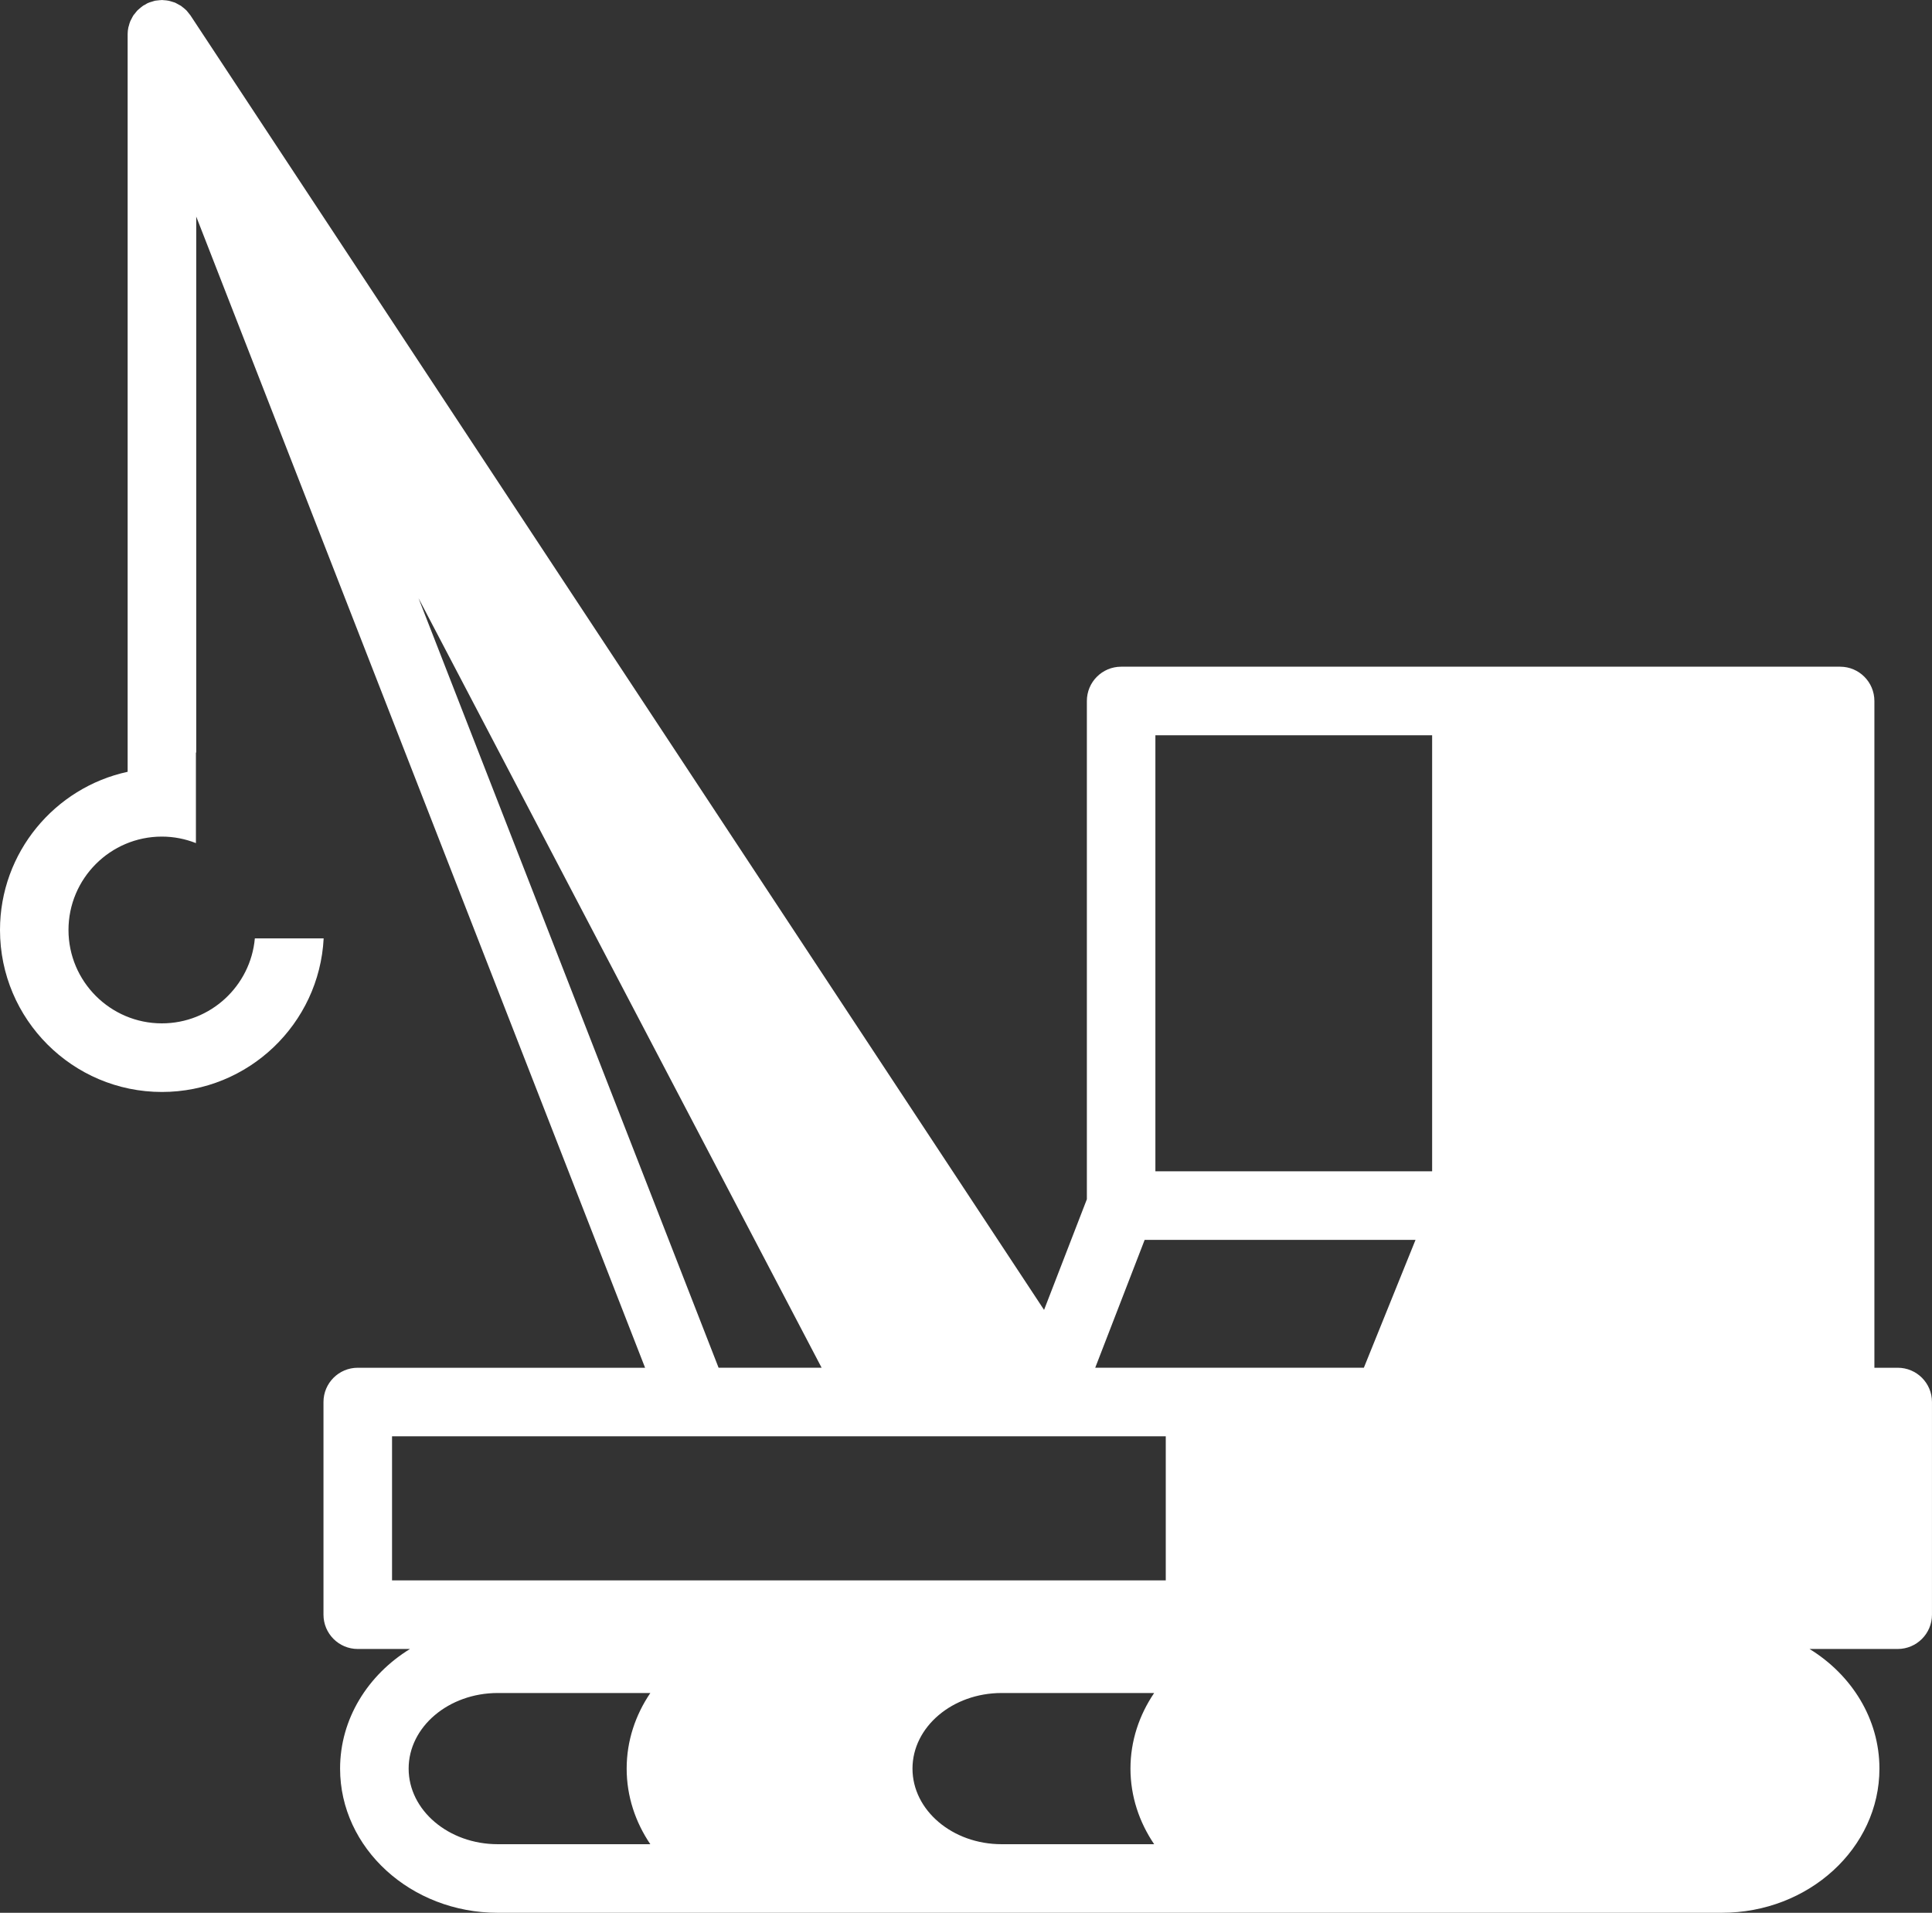 <svg version="1.1" id="图层_1" x="0px" y="0px" width="167.422px" height="165.729px" viewBox="0 0 167.422 165.729" enable-background="new 0 0 167.422 165.729" xml:space="preserve" xmlns="http://www.w3.org/2000/svg" xmlns:xlink="http://www.w3.org/1999/xlink" xmlns:xml="http://www.w3.org/XML/1998/namespace">
  <rect x="0" y="0" width="167.422" height="165.729" fill="#333333" stroke="none"/>
  <path fill="#FFFFFF" d="M164.453,118.506h-2.023v-57.77c0-1.641-1.33-2.971-2.967-2.971H97.154c-1.641,0-2.969,1.33-2.969,2.971
	v43.17l-3.709,9.588L16.508,1.34c-0.002-0.004-0.004-0.006-0.006-0.01c-0.027-0.041-0.061-0.074-0.09-0.113
	c-0.059-0.08-0.121-0.152-0.184-0.229c-0.025-0.027-0.047-0.057-0.068-0.082c-0.039-0.039-0.08-0.072-0.121-0.111
	c-0.074-0.064-0.148-0.131-0.229-0.186c-0.043-0.035-0.08-0.072-0.127-0.102c-0.033-0.025-0.068-0.041-0.104-0.057
	c-0.08-0.049-0.16-0.092-0.242-0.133c-0.055-0.027-0.104-0.061-0.162-0.086c-0.033-0.014-0.066-0.02-0.1-0.033
	c-0.088-0.033-0.176-0.055-0.268-0.082c-0.076-0.02-0.152-0.047-0.23-0.059c-0.01-0.004-0.023-0.004-0.037-0.004
	c-0.092-0.02-0.188-0.027-0.283-0.033c-0.072-0.006-0.141-0.018-0.215-0.018C14.039,0.004,14.033,0,14.029,0
	c-0.02,0-0.039,0.008-0.059,0.008c-0.092,0-0.182,0.014-0.271,0.023c-0.08,0.012-0.16,0.012-0.24,0.027
	c-0.023,0.006-0.047,0.012-0.07,0.016c-0.084,0.021-0.162,0.051-0.242,0.076c-0.078,0.025-0.164,0.043-0.24,0.076
	c-0.023,0.01-0.045,0.02-0.068,0.031c-0.012,0.006-0.027,0.006-0.037,0.01c-0.072,0.033-0.135,0.08-0.199,0.119
	c-0.016,0.008-0.035,0.016-0.049,0.027c-0.049,0.031-0.105,0.047-0.154,0.08c-0.006,0.004-0.008,0.006-0.012,0.01
	c-0.016,0.01-0.031,0.023-0.045,0.037C12.254,0.6,12.18,0.67,12.1,0.736c-0.031,0.027-0.064,0.051-0.094,0.08
	c-0.033,0.029-0.068,0.057-0.1,0.09c-0.072,0.076-0.135,0.162-0.201,0.246c-0.045,0.055-0.096,0.105-0.139,0.166
	c-0.006,0.012-0.012,0.021-0.018,0.033c-0.057,0.086-0.098,0.178-0.145,0.268c-0.035,0.07-0.078,0.137-0.109,0.209
	c-0.006,0.008-0.006,0.014-0.006,0.018c-0.055,0.131-0.092,0.262-0.125,0.396c-0.01,0.049-0.031,0.094-0.041,0.139
	c-0.039,0.184-0.059,0.373-0.061,0.563c0,0.006,0,0.01,0,0.02c0,0.004,0,0.01,0,0.014v63.893C4.75,68.236,0,73.861,0,80.58
	c0,7.738,6.295,14.031,14.031,14.031c7.494,0,13.637-5.902,14.016-13.305h-5.963c-0.371,4.121-3.838,7.361-8.057,7.361
	c-4.459,0-8.092-3.627-8.092-8.09c0-4.459,3.629-8.092,8.092-8.092c1.041,0,2.035,0.203,2.951,0.564v-7.848h0.027V18.766
	l38.896,99.74h-24.9c-1.639,0-2.969,1.33-2.969,2.969v18.424c0,1.641,1.33,2.973,2.969,2.973h4.527
	c-3.648,2.244-6.057,6.053-6.057,10.367c0,6.889,6.129,12.49,13.662,12.49h106.072c7.533,0,13.662-5.602,13.662-12.49
	c0-4.314-2.408-8.123-6.057-10.367h7.641c1.639,0,2.969-1.332,2.969-2.973v-18.426C167.422,119.834,166.092,118.506,164.453,118.506
	z M36.266,51.824l34.932,66.678H62.27L36.266,51.824z M56.355,159.787H43.135c-4.26,0-7.723-2.938-7.723-6.551
	c0-3.611,3.463-6.549,7.723-6.549h13.221c-1.293,1.906-2.051,4.146-2.051,6.549C54.305,155.641,55.063,157.881,56.355,159.787z
	 M100.016,159.787H86.797c-4.258,0-7.723-2.938-7.723-6.551c0-3.611,3.465-6.549,7.723-6.549h13.219
	c-1.291,1.906-2.053,4.146-2.053,6.549C97.965,155.641,98.725,157.881,100.016,159.787z M101.021,136.928H33.973v-12.484h67.049
	V136.928z M118.189,118.502H94.91l4.283-11.076h23.473L118.189,118.502z M124.105,101.486h-23.982V63.705h23.982V101.486z" class="color c1"/>
</svg>